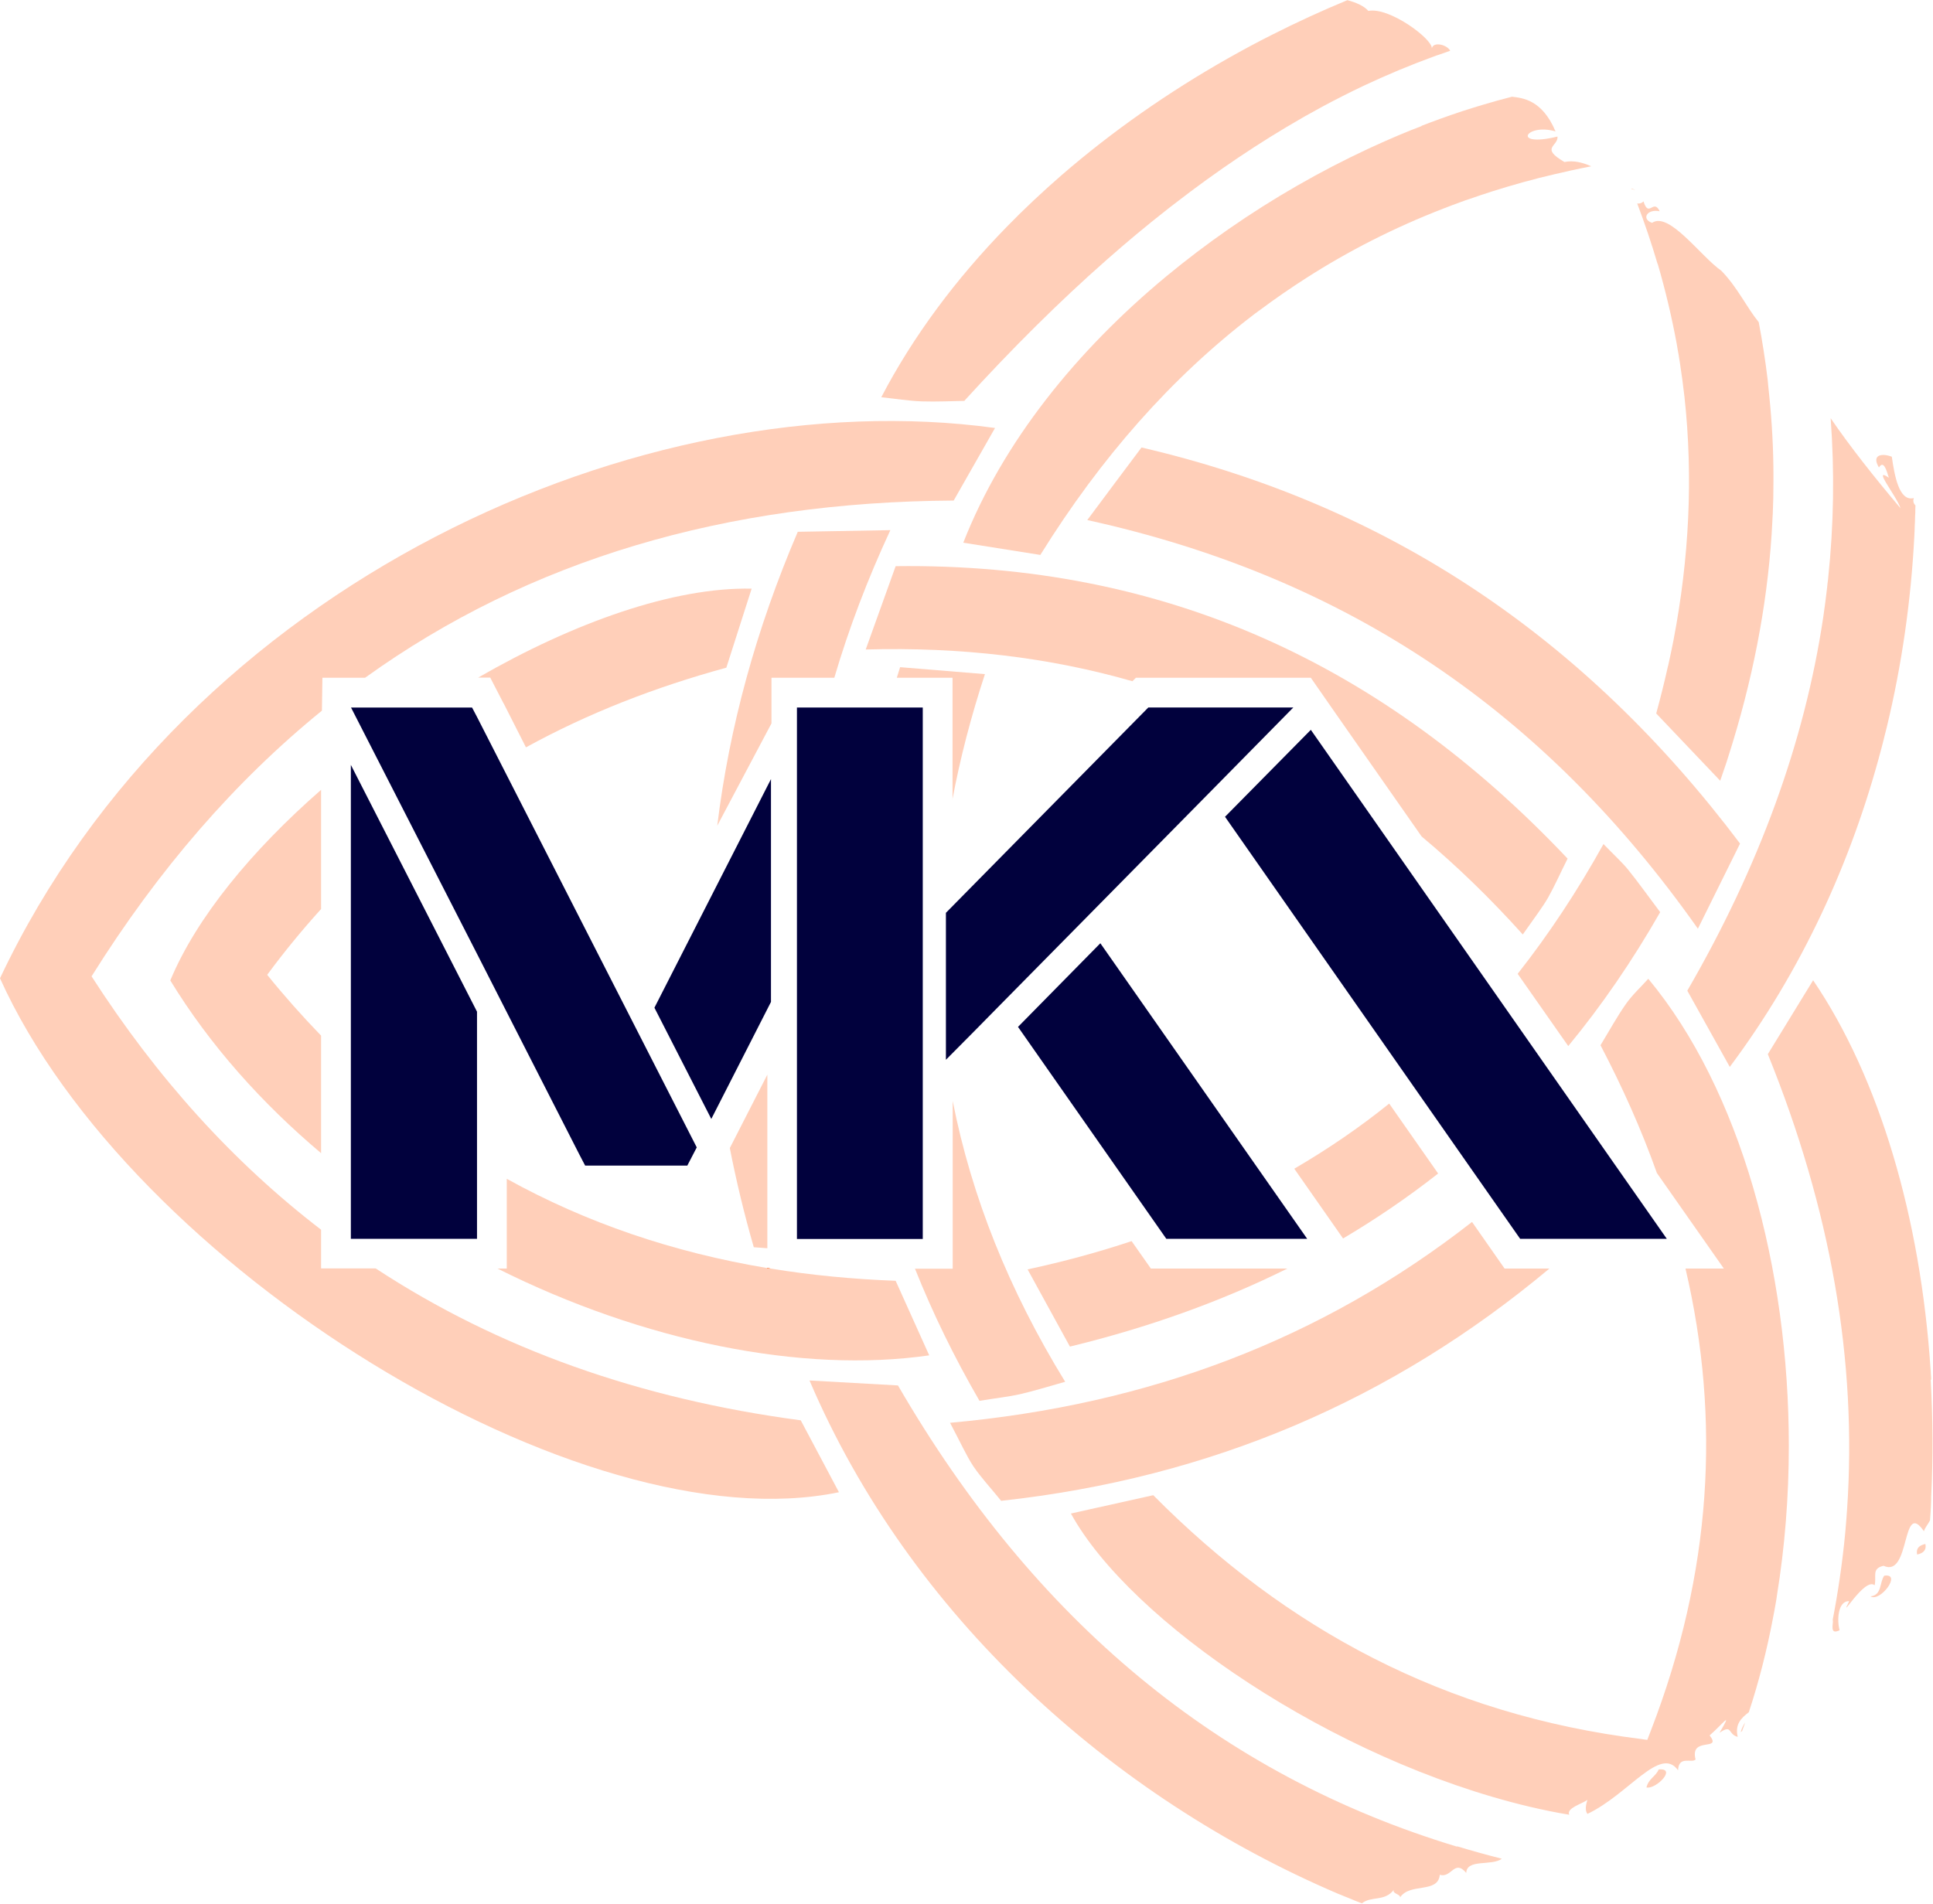 <?xml version="1.0" encoding="UTF-8"?>
<svg id="Layer_1" data-name="Layer 1" xmlns="http://www.w3.org/2000/svg" viewBox="0 0 116.91 115.16">
  <defs>
    <style>
      .cls-1 {
        fill: #ff5001;
      }

      .cls-2 {
        fill: #01013d;
      }

      .cls-3 {
        fill: #ffcfb9;
      }
    </style>
  </defs>
  <g>
    <path class="cls-3" d="M88.12,111.71c-14.36-4.34-25.55-13.66-33.81-27.9-1.78-.1-3.45-.19-5.35-.3,6.06,14.19,18.22,25.18,31.99,31.06.07.03.15.06.23.09.09.04.18.08.27.11.3.13.61.25.92.37.56-.46,1.38-.09,1.93-.82-.12.23.4.26.38.46.59-.9,2.3-.22,2.4-1.37.71.23.88-.97,1.6-.11.03-.87,1.55-.4,2.15-.86,0,0,0,0,0,0-.91-.23-1.81-.48-2.7-.75Z"/>
    <path class="cls-3" d="M116.8,83.47c0-.12-.01-.24-.02-.36,0-.11-.01-.21-.02-.32-.61-9.09-3.07-17.55-7.1-23.49-.96,1.57-1.88,3.07-2.74,4.47,3.78,9.33,5.42,18.51,4.79,27.59-.01.18-.03.37-.04.55-.02.28-.05.55-.07.83-.17,1.79-.43,3.58-.78,5.37.02-.06.04-.1.05-.14-.02.38-.19.93.39.65-.16-.58-.12-1.78.58-1.76-.7,1.4.93-1.49,1.54-.96.13-.56-.2-1.01.54-1.18,1.64.76,1.08-4.08,2.44-2.09.08-.25.26-.43.37-.66.01-.19.03-.38.04-.57,0-.07,0-.13.01-.2,0-.16.02-.32.02-.49,0-.05,0-.11,0-.16.12-2.38.1-4.76-.03-7.1Z"/>
    <path class="cls-3" d="M113.96,95.32c-.29.4-.13,1.18-.83,1.25.58.37,1.93-1.42.83-1.25Z"/>
    <path class="cls-3" d="M115.95,94.04c.36-.08.58-.26.5-.64-.36.08-.58.25-.5.64Z"/>
    <path class="cls-3" d="M5.53,59.05c3.97,6.18,8.6,11.28,13.89,15.34v2.34h3.3c7.42,4.87,16,7.9,25.71,9.19.76,1.44,1.52,2.85,2.31,4.35-15.55,3.23-42.88-13.65-50.74-31.09C11.28,35.28,38.84,22.97,60.18,25.89c-.85,1.5-1.63,2.87-2.5,4.39-13.76.08-25.66,3.57-35.6,10.72h-2.58l-.03,1.99c-5.23,4.25-9.88,9.59-13.93,16.07Z"/>
    <path class="cls-3" d="M58.33,24.24c2.89-3.17,5.75-6.01,8.6-8.52,1.2-1.06,2.4-2.06,3.6-3,.08-.06.16-.13.24-.19.1-.08.2-.15.3-.23,2.56-1.98,5.12-3.7,7.69-5.17.13-.08.26-.15.39-.22.28-.16.55-.31.83-.46.82-.44,1.65-.86,2.47-1.25,1.42-.67,2.84-1.26,4.26-1.78.11-.04.21-.08.32-.11.23-.08.45-.16.68-.24-.19-.37-1.02-.57-1.11-.15.02-.58-2.58-2.51-3.84-2.26-.26-.3-.74-.51-1.27-.65-1.55.64-3.09,1.35-4.59,2.11-.9.45-1.78.93-2.65,1.42-3.6,2.04-6.99,4.41-10.05,7.06-1.16,1.01-2.28,2.06-3.33,3.14-3.07,3.15-5.65,6.61-7.57,10.29.86.09,1.65.22,2.44.25.94.03,1.88-.02,2.6-.03Z"/>
    <path class="cls-3" d="M104.62,64.54c4.35-5.82,7.37-12.42,9.17-19.27.05-.19.1-.39.15-.58.01-.04.02-.09.03-.13,0,0,0,0,0,0,.05-.18.09-.37.14-.55.92-3.81,1.47-7.69,1.67-11.55,0-.14.02-.29.02-.43,0-.16.01-.32.02-.48,0-.18.01-.37.02-.55,0-.14,0-.28.01-.42-.1-.11-.17-.24-.1-.45-.9.23-1.17-1.39-1.33-2.5-.53-.21-1.27-.17-.78.65.28-.45.45.13.6.62-1.03-.71.45,1.08.71,1.85-1.6-1.89-3.06-3.74-4.23-5.45.24,3.23.19,6.46-.15,9.67-.01.11-.02.22-.04.33,0,.07-.02.14-.02.21-.07.61-.15,1.23-.24,1.84-1.13,7.55-3.87,15.07-8.22,22.58.82,1.47,1.64,2.95,2.58,4.63Z"/>
    <path class="cls-3" d="M19.42,47.78v7.21c-1.13,1.25-2.22,2.57-3.26,3.98,1.05,1.3,2.14,2.52,3.26,3.68v7.11c-3.58-3.02-6.72-6.52-9.12-10.45,1.58-3.8,4.93-7.87,9.12-11.53Z"/>
    <path class="cls-3" d="M30.45,42.54l-.8-1.55h-.73c5.78-3.33,11.82-5.48,16.54-5.38-.51,1.59-.99,3.1-1.53,4.78-4.32,1.18-8.37,2.76-12.12,4.82l-1.36-2.68Z"/>
    <path class="cls-3" d="M56.2,81.99c-7.68,1.11-17.31-.84-26.11-5.25h.56v-5.43c4.82,2.67,10.07,4.45,15.76,5.4.07,0,.14.02.2.03,2.44.4,4.96.64,7.56.74.68,1.51,1.34,2.97,2.03,4.51Z"/>
    <path class="cls-3" d="M105.36,104.73c.06-.18.13-.35.19-.53-.11.16-.21.35-.27.58.03-.02.05-.04.08-.06Z"/>
    <path class="cls-3" d="M100.32,107.04c-.19.44-.61.55-.74,1.09.57.13,1.87-1.19.74-1.09Z"/>
    <path class="cls-3" d="M99.68,59.22c-.46.51-.96.97-1.34,1.51-.54.77-1,1.61-1.54,2.5,1.34,2.56,2.49,5.14,3.41,7.73l4.05,5.78h-2.32c2.14,9.12,1.59,18.41-2.09,27.94-.07.19-.15.38-.22.57-.12-.01-.24-.03-.36-.05-11.88-1.47-21.49-6.65-29.52-14.75-1.05.23-1.85.41-2.65.59-.75.17-1.51.33-2.33.52,3.6,6.55,15.89,14.92,27.72,17.73.81.19,1.62.36,2.42.49-.19-.4.76-.65,1.1-.9-.11.34-.15.65,0,.85,2.5-1.19,4.4-4.15,5.48-2.64.04-.91.82-.41,1.06-.65-.37-1.43,1.63-.46.85-1.46.8-.69,1.44-1.59.6-.16.79-.54.48.09,1.1.25-.18-.74.19-1.13.67-1.49.6-1.82,1.09-3.73,1.46-5.69.06-.31.12-.62.17-.92h0c.03-.15.05-.3.07-.45.48-2.95.72-6,.72-9.06,0-10.7-2.91-21.52-8.5-28.25ZM101.4,102.7h0s.01.05.02.07c0-.03,0-.05-.02-.07ZM104.47,99.89h0s0,.03.01.05c0-.02,0-.04-.02-.05Z"/>
    <path class="cls-3" d="M98.88,11.48c-.07-.03-.14-.05-.21-.08,0,.01.01.03.02.04.06.01.12.03.2.05Z"/>
    <path class="cls-3" d="M85.97,7.63c-.2.08-.41.16-.62.24-.51.21-1.03.42-1.54.65-.2.09-.4.18-.6.27-.16.07-.32.15-.48.22-2.89,1.35-5.74,2.98-8.44,4.86-1.28.89-2.53,1.84-3.73,2.83-5.42,4.49-9.9,10.01-12.3,16.13,1.51.24,2.97.47,4.66.74,3.66-5.89,7.93-10.73,12.87-14.51.08-.06.15-.12.23-.17.06-.05.13-.1.19-.14.91-.68,1.84-1.32,2.79-1.93,2.59-1.66,5.35-3.06,8.29-4.2.36-.14.73-.28,1.09-.41.15-.06.31-.11.46-.16.46-.16.93-.32,1.4-.47,1.24-.39,2.51-.75,3.82-1.05h0c.09-.02.18-.04.27-.06.22-.05.43-.1.65-.15.42-.09.83-.18,1.26-.26-.54-.24-1.08-.37-1.62-.26-1.5-.87-.37-.94-.42-1.54-2.82.69-1.91-.84-.12-.31-.82-1.95-2.03-2.02-2.63-2.1-.59.15-1.17.31-1.77.49-.2.06-.39.12-.59.18-.88.27-1.76.58-2.64.91-.15.06-.31.12-.47.18Z"/>
    <path class="cls-3" d="M100.26,15.96c.47,1.61.85,3.22,1.15,4.84.02.12.04.24.06.36.01.07.03.15.04.22.02.08.03.17.04.25.02.1.03.2.05.3.11.7.2,1.4.28,2.09.53,4.87.28,9.76-.66,14.68-.08.4-.16.81-.25,1.21-.02.11-.05.21-.07.32,0,.02-.01.05-.02.07-.21.95-.45,1.9-.71,2.86,1.28,1.34,2.39,2.51,3.87,4.07.09-.27.19-.55.28-.82.07-.2.14-.41.2-.61,1.47-4.59,2.34-9.07,2.63-13.48,0-.12.02-.23.02-.35.02-.31.03-.62.05-.92.01-.31.02-.61.03-.91,0-.35.01-.7.01-1.05,0-.1,0-.21,0-.31,0-1.61-.09-3.22-.25-4.81-.02-.19-.04-.39-.06-.58,0-.07-.02-.14-.02-.21,0-.07-.02-.14-.02-.21-.14-1.16-.32-2.32-.54-3.48-.74-.91-1.28-2.1-2.26-3.11-1.25-.87-3.16-3.6-4.19-2.9-.66-.22-.32-.86.46-.7-.38-.8-.66.44-.98-.6-.1.11-.24.15-.38.13.46,1.21.87,2.43,1.23,3.65,0,0,0,0,0,.01Z"/>
    <path class="cls-3" d="M94.81,51.94c-.47.94-.79,1.67-1.18,2.36-.34.59-.76,1.13-1.53,2.23-1.96-2.18-4-4.16-6.12-5.93h0s-5.17-7.4-5.17-7.4l-1.53-2.2h-10.58l-.21.21c-5.01-1.44-10.37-2.08-16.13-1.92.67-1.86,1.16-3.24,1.81-5.04,16.26-.21,29.53,5.93,40.64,17.69Z"/>
    <path class="cls-3" d="M69.6,76.74h8.26c-4.03,2-8.42,3.57-13.15,4.72-.82-1.5-1.57-2.87-2.56-4.67,2.18-.47,4.28-1.04,6.29-1.71l1.16,1.65Z"/>
    <path class="cls-3" d="M84.02,66.76l2.96,4.23c-1.82,1.43-3.74,2.74-5.75,3.93l-2.95-4.22c2.02-1.18,3.93-2.48,5.74-3.94Z"/>
    <path class="cls-3" d="M100.41,55.18c-1.68,2.94-3.53,5.64-5.56,8.1l-3.06-4.37c1.88-2.39,3.61-5,5.19-7.85.75.77,1.16,1.14,1.49,1.55.6.74,1.15,1.52,1.94,2.57Z"/>
    <path class="cls-3" d="M57.61,48.37v-7.37h-3.37c.07-.21.13-.43.2-.64,1.7.14,3.14.26,5.13.42-.84,2.56-1.5,5.09-1.97,7.6Z"/>
    <path class="cls-3" d="M64.42,83.59c-1.17.33-1.94.57-2.73.75-.66.15-1.33.22-2.45.4-1.53-2.64-2.83-5.31-3.9-7.99h2.28v-10.15c1.14,5.79,3.4,11.45,6.81,17Z"/>
    <path class="cls-3" d="M105.24,51.03c-9.31-12.37-21.17-20.46-36.2-23.96-1.16,1.55-2.04,2.72-3.28,4.39,15.78,3.47,27.7,11.63,36.93,24.72.98-1.97,1.73-3.5,2.55-5.15Z"/>
    <path class="cls-3" d="M44.14,69.45l2.27-4.44v10.5c-.27-.02-.54-.04-.82-.06-.58-2.01-1.06-4.01-1.45-6Z"/>
    <path class="cls-3" d="M53.85,32.07c-1.38,2.97-2.51,5.94-3.39,8.93h-3.8v2.76l-3.28,6.19c.73-5.98,2.35-11.89,4.87-17.78,1.77-.03,3.38-.06,5.61-.1Z"/>
    <path class="cls-3" d="M93.71,76.74c-9.47,7.92-20.44,12.66-33.16,14.05-.67-.83-1.23-1.42-1.68-2.09-.43-.65-.74-1.37-1.41-2.63,12.04-1.09,22.48-5.05,31.57-12.15l1.97,2.82h2.7Z"/>
  </g>
  <path class="cls-1" d="M46.4,76.71c.07,0,.14.02.2.03h-.2v-.03Z"/>
  <g>
    <path class="cls-2" d="M100.81,74.94h-8.87l-3.1-4.43-14.75-21.1c1.73-1.75,3.46-3.5,5.19-5.26l18.43,26.36,3.1,4.43Z"/>
    <polygon class="cls-2" points="28.85 61.2 28.85 74.94 21.22 74.94 21.22 46.27 28.85 61.2"/>
    <path class="cls-2" d="M79.06,74.94h-8.52l-3.1-4.43-5.87-8.39c1.66-1.68,3.32-3.37,4.98-5.06l9.41,13.45,3.1,4.43Z"/>
    <polygon class="cls-2" points="42.14 69.41 41.57 70.51 35.39 70.51 35.04 69.84 28.85 57.7 21.23 42.8 28.55 42.8 28.85 43.37 38.7 62.67 42.14 69.41"/>
    <polygon class="cls-2" points="46.63 47.13 46.63 60.61 43.02 67.69 39.58 60.96 46.63 47.13"/>
    <rect class="cls-2" x="48.2" y="42.8" width="7.61" height="32.15"/>
    <path class="cls-2" d="M78.22,42.8c-1.71,1.73-3.41,3.47-5.12,5.2-2.51,2.55-5.03,5.1-7.54,7.65-1.66,1.68-3.32,3.37-4.98,5.05-1.12,1.14-2.24,2.28-3.37,3.41v-8.89c1.57-1.59,3.14-3.18,4.71-4.78,2.51-2.55,5.02-5.09,7.53-7.64h8.77Z"/>
  </g>
</svg>